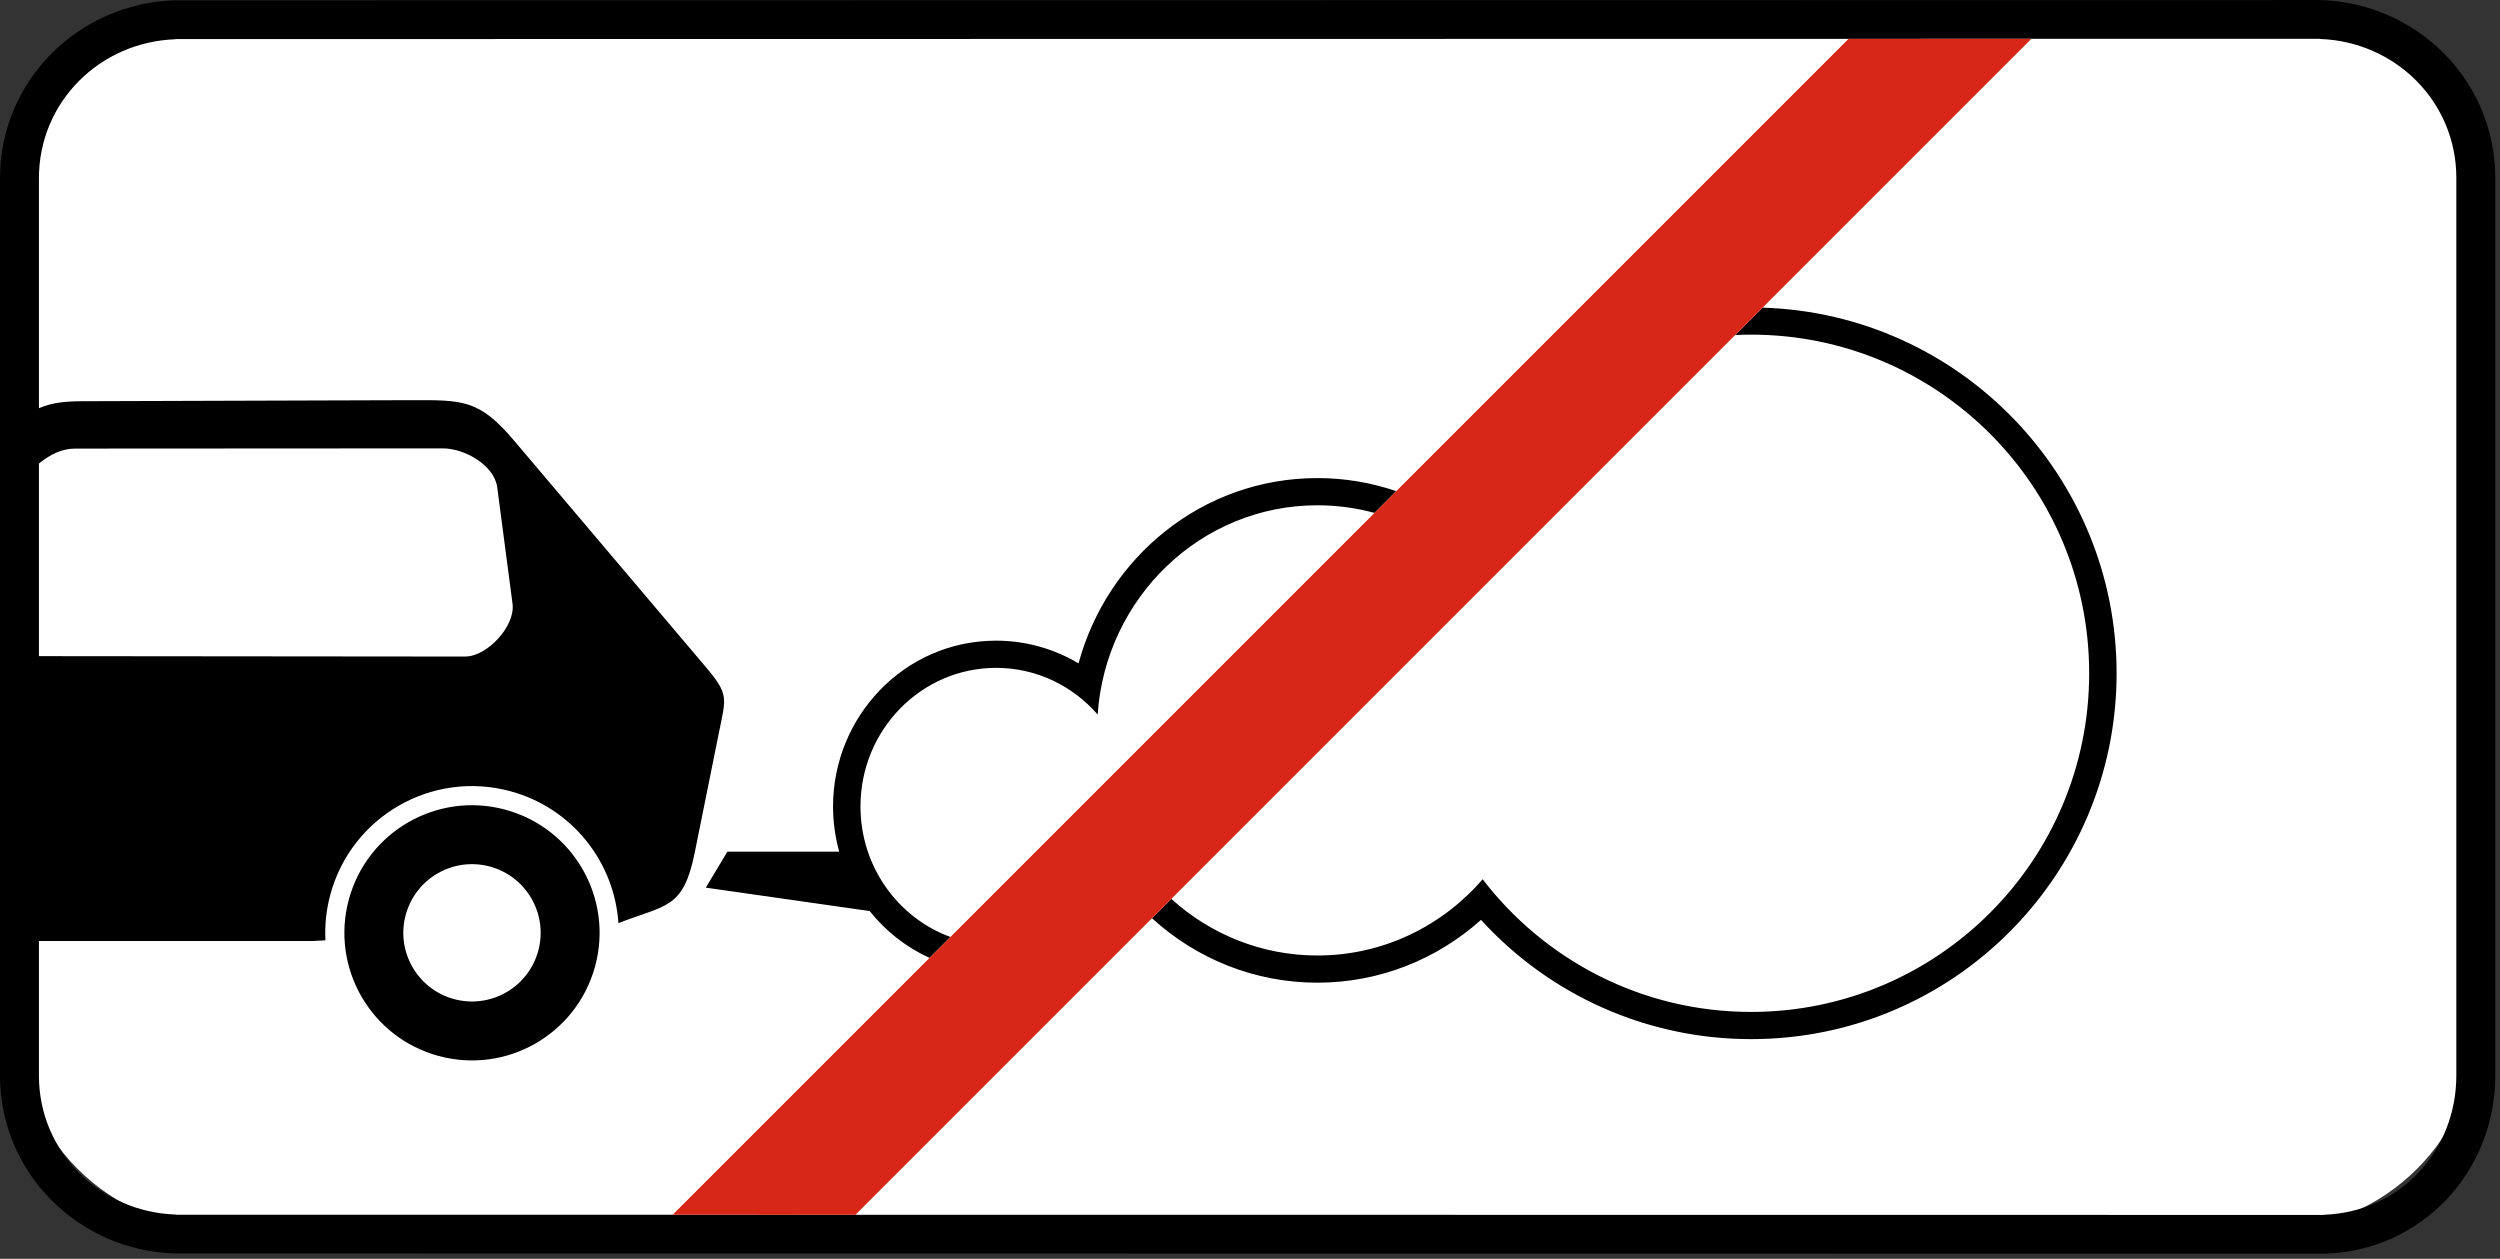 <svg clip-rule="evenodd" fill-rule="evenodd" stroke-linejoin="round" stroke-miterlimit="2" viewBox="0 0 284 143" xmlns="http://www.w3.org/2000/svg"><rect x="0" y="0" width="284" height="143" fill="#333333" stroke="none"/><path d="m281.459 24.981c0-12.964-10.526-23.49-23.49-23.49h-232.55c-12.964 0-23.49 10.526-23.49 23.49v91.196c0 12.964 10.526 23.489 23.49 23.489h232.55c12.964 0 23.49-10.525 23.49-23.489z" fill="#fff"/><path d="m200.233 34.948c22.471.696 40.213 19.177 40.213 41.536 0 22.795-18.437 41.561-41.527 41.561-11.807 0-22.867-4.98-30.676-13.55-5.07 4.545-11.626 7.138-18.586 7.138-7.111 0-13.739-2.707-18.788-7.32l2.196-2.198c4.417 4 10.227 6.429 16.592 6.429 7.477 0 14.187-3.35 18.773-8.662 7.021 9.164 18.064 15.073 30.489 15.073 21.214 0 38.411-17.223 38.411-38.471 0-21.245-17.197-38.47-38.411-38.47-.602 0-1.2.016-1.795.043zm-77.711 40.411c3.256-12.031 14.056-21.049 27.135-21.049 3.078 0 6.096.507 8.957 1.484l-2.473 2.473c-2.068-.566-4.241-.867-6.484-.867-13.231 0-24.062 10.49-24.965 23.773-2.823-3.253-6.942-5.304-11.532-5.304-8.511 0-15.409 7.049-15.409 15.744 0 6.834 4.261 12.65 10.217 14.827l-2.376 2.376c-2.672-1.216-4.992-3.054-6.801-5.32l-18.61-2.659 2.451-4.087h12.705c-.458-1.64-.703-3.365-.703-5.137 0-10.197 8.096-18.833 18.526-18.833 3.354 0 6.57.915 9.362 2.579m141.002-75.359c11.011.297 19.939 9.137 19.939 20.198v101.966c0 10.998-8.388 19.957-19.448 20.258v-.004l-244.074-.023v.003c-11.009-.296-19.941-9.136-19.941-20.2v-101.965c0-11.064 8.932-19.903 19.941-20.199v.003l243.583-.034v-.003zm-183.402 75.706c-7.242-8.552-14.485-17.107-21.728-25.659-3.959-4.675-5.77-4.603-11.753-4.587-12.425.039-24.852.08-37.276.119-1.924.006-3.475.152-4.942.794v-26.14c0-8.642 6.921-15.481 15.518-15.773v-.02l243.583-.034v.02c8.596.291 15.516 7.13 15.516 15.772v101.966c0 8.577-6.382 15.534-15.025 15.831v.021l-244.074-.025v-.02c-8.597-.291-15.518-7.129-15.518-15.773v-15.299l31.103.001 1.444-.078c-.088-1.713.089-3.466.561-5.209 2.408-8.886 11.562-14.137 20.447-11.729 7.057 1.911 11.821 8.08 12.276 14.989 5.371-2.119 7.366-1.547 8.666-7.999l2.721-13.5c.833-4.138 1.225-4.427-1.519-7.668m-29.874-24.769-41.73.024c-1.525.001-2.889.713-4.095 1.698v21.881l48.415.046c2.524.002 5.716-3.479 5.388-5.982l-1.747-13.289c-.376-2.497-3.707-4.391-6.231-4.378m5.411 47.506c-4.157-1.127-8.442 1.331-9.568 5.488-1.127 4.158 1.331 8.441 5.488 9.568 4.158 1.126 8.442-1.331 9.569-5.488 1.126-4.158-1.332-8.442-5.489-9.568m1.75-6.461c-7.725-2.093-15.685 2.473-17.779 10.199-2.093 7.725 2.473 15.685 10.199 17.779 7.726 2.093 15.686-2.473 17.779-10.199s-2.473-15.686-10.199-17.779"/><path d="m209.995 4.413 20.775-.002-133.588 133.588-20.771-.002 133.584-133.584z" fill="#d72717"/></svg>
